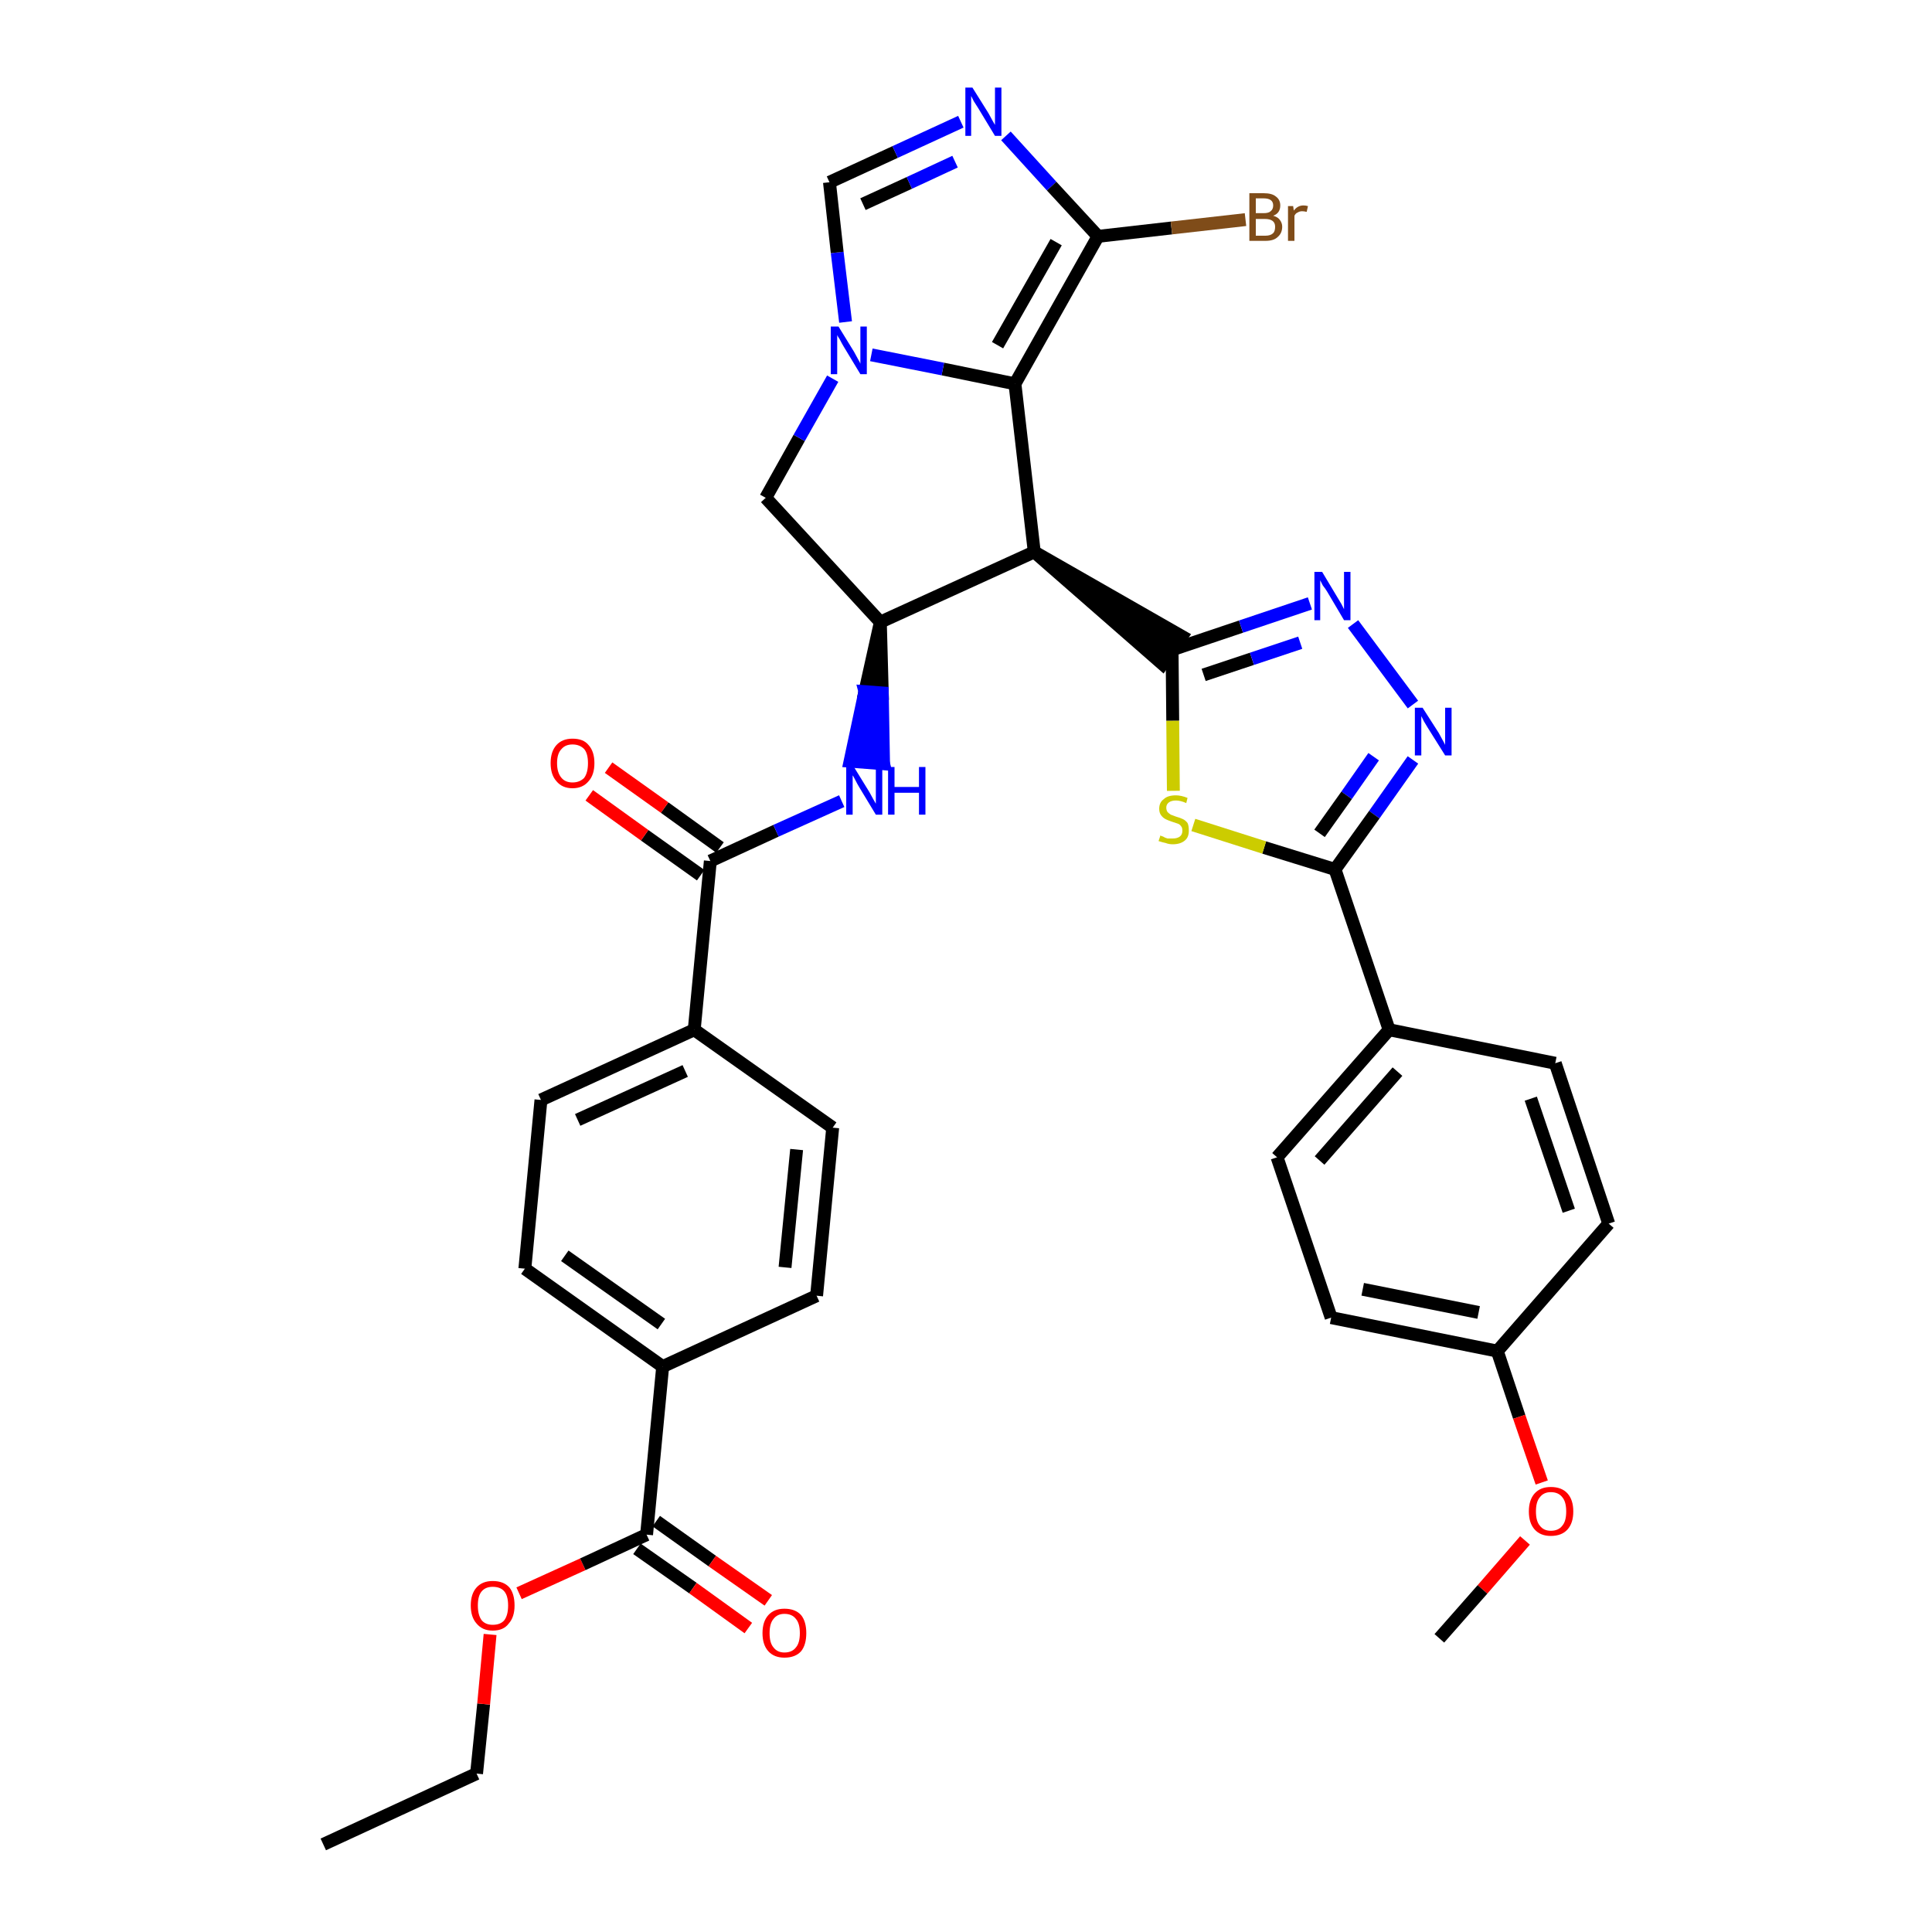 <?xml version='1.0' encoding='iso-8859-1'?>
<svg version='1.1' baseProfile='full'
              xmlns='http://www.w3.org/2000/svg'
                      xmlns:rdkit='http://www.rdkit.org/xml'
                      xmlns:xlink='http://www.w3.org/1999/xlink'
                  xml:space='preserve'
width='300px' height='300px' viewBox='0 0 300 300'>
<!-- END OF HEADER -->
<path class='bond-0 atom-0 atom-1' d='M 50.2,286.4 L 74.0,275.4' style='fill:none;fill-rule:evenodd;stroke:#000000;stroke-width:2.0px;stroke-linecap:butt;stroke-linejoin:miter;stroke-opacity:1' />
<path class='bond-1 atom-1 atom-2' d='M 74.0,275.4 L 75.1,264.6' style='fill:none;fill-rule:evenodd;stroke:#000000;stroke-width:2.0px;stroke-linecap:butt;stroke-linejoin:miter;stroke-opacity:1' />
<path class='bond-1 atom-1 atom-2' d='M 75.1,264.6 L 76.1,253.8' style='fill:none;fill-rule:evenodd;stroke:#FF0000;stroke-width:2.0px;stroke-linecap:butt;stroke-linejoin:miter;stroke-opacity:1' />
<path class='bond-2 atom-2 atom-3' d='M 80.6,247.4 L 90.5,242.9' style='fill:none;fill-rule:evenodd;stroke:#FF0000;stroke-width:2.0px;stroke-linecap:butt;stroke-linejoin:miter;stroke-opacity:1' />
<path class='bond-2 atom-2 atom-3' d='M 90.5,242.9 L 100.4,238.3' style='fill:none;fill-rule:evenodd;stroke:#000000;stroke-width:2.0px;stroke-linecap:butt;stroke-linejoin:miter;stroke-opacity:1' />
<path class='bond-3 atom-3 atom-4' d='M 98.9,240.5 L 107.6,246.6' style='fill:none;fill-rule:evenodd;stroke:#000000;stroke-width:2.0px;stroke-linecap:butt;stroke-linejoin:miter;stroke-opacity:1' />
<path class='bond-3 atom-3 atom-4' d='M 107.6,246.6 L 116.2,252.8' style='fill:none;fill-rule:evenodd;stroke:#FF0000;stroke-width:2.0px;stroke-linecap:butt;stroke-linejoin:miter;stroke-opacity:1' />
<path class='bond-3 atom-3 atom-4' d='M 101.9,236.2 L 110.6,242.4' style='fill:none;fill-rule:evenodd;stroke:#000000;stroke-width:2.0px;stroke-linecap:butt;stroke-linejoin:miter;stroke-opacity:1' />
<path class='bond-3 atom-3 atom-4' d='M 110.6,242.4 L 119.3,248.5' style='fill:none;fill-rule:evenodd;stroke:#FF0000;stroke-width:2.0px;stroke-linecap:butt;stroke-linejoin:miter;stroke-opacity:1' />
<path class='bond-4 atom-3 atom-5' d='M 100.4,238.3 L 102.9,212.2' style='fill:none;fill-rule:evenodd;stroke:#000000;stroke-width:2.0px;stroke-linecap:butt;stroke-linejoin:miter;stroke-opacity:1' />
<path class='bond-5 atom-5 atom-6' d='M 102.9,212.2 L 81.5,197.0' style='fill:none;fill-rule:evenodd;stroke:#000000;stroke-width:2.0px;stroke-linecap:butt;stroke-linejoin:miter;stroke-opacity:1' />
<path class='bond-5 atom-5 atom-6' d='M 102.7,205.6 L 87.7,195.0' style='fill:none;fill-rule:evenodd;stroke:#000000;stroke-width:2.0px;stroke-linecap:butt;stroke-linejoin:miter;stroke-opacity:1' />
<path class='bond-35 atom-35 atom-5' d='M 126.8,201.2 L 102.9,212.2' style='fill:none;fill-rule:evenodd;stroke:#000000;stroke-width:2.0px;stroke-linecap:butt;stroke-linejoin:miter;stroke-opacity:1' />
<path class='bond-6 atom-6 atom-7' d='M 81.5,197.0 L 84.0,170.8' style='fill:none;fill-rule:evenodd;stroke:#000000;stroke-width:2.0px;stroke-linecap:butt;stroke-linejoin:miter;stroke-opacity:1' />
<path class='bond-7 atom-7 atom-8' d='M 84.0,170.8 L 107.8,159.9' style='fill:none;fill-rule:evenodd;stroke:#000000;stroke-width:2.0px;stroke-linecap:butt;stroke-linejoin:miter;stroke-opacity:1' />
<path class='bond-7 atom-7 atom-8' d='M 89.7,173.9 L 106.4,166.3' style='fill:none;fill-rule:evenodd;stroke:#000000;stroke-width:2.0px;stroke-linecap:butt;stroke-linejoin:miter;stroke-opacity:1' />
<path class='bond-8 atom-8 atom-9' d='M 107.8,159.9 L 110.3,133.7' style='fill:none;fill-rule:evenodd;stroke:#000000;stroke-width:2.0px;stroke-linecap:butt;stroke-linejoin:miter;stroke-opacity:1' />
<path class='bond-33 atom-8 atom-34' d='M 107.8,159.9 L 129.3,175.1' style='fill:none;fill-rule:evenodd;stroke:#000000;stroke-width:2.0px;stroke-linecap:butt;stroke-linejoin:miter;stroke-opacity:1' />
<path class='bond-9 atom-9 atom-10' d='M 111.8,131.6 L 103.2,125.4' style='fill:none;fill-rule:evenodd;stroke:#000000;stroke-width:2.0px;stroke-linecap:butt;stroke-linejoin:miter;stroke-opacity:1' />
<path class='bond-9 atom-9 atom-10' d='M 103.2,125.4 L 94.5,119.2' style='fill:none;fill-rule:evenodd;stroke:#FF0000;stroke-width:2.0px;stroke-linecap:butt;stroke-linejoin:miter;stroke-opacity:1' />
<path class='bond-9 atom-9 atom-10' d='M 108.8,135.9 L 100.1,129.7' style='fill:none;fill-rule:evenodd;stroke:#000000;stroke-width:2.0px;stroke-linecap:butt;stroke-linejoin:miter;stroke-opacity:1' />
<path class='bond-9 atom-9 atom-10' d='M 100.1,129.7 L 91.5,123.5' style='fill:none;fill-rule:evenodd;stroke:#FF0000;stroke-width:2.0px;stroke-linecap:butt;stroke-linejoin:miter;stroke-opacity:1' />
<path class='bond-10 atom-9 atom-11' d='M 110.3,133.7 L 120.5,129.0' style='fill:none;fill-rule:evenodd;stroke:#000000;stroke-width:2.0px;stroke-linecap:butt;stroke-linejoin:miter;stroke-opacity:1' />
<path class='bond-10 atom-9 atom-11' d='M 120.5,129.0 L 130.7,124.4' style='fill:none;fill-rule:evenodd;stroke:#0000FF;stroke-width:2.0px;stroke-linecap:butt;stroke-linejoin:miter;stroke-opacity:1' />
<path class='bond-11 atom-12 atom-11' d='M 136.7,96.6 L 134.3,107.4 L 137.0,107.6 Z' style='fill:#000000;fill-rule:evenodd;fill-opacity:1;stroke:#000000;stroke-width:2.0px;stroke-linecap:butt;stroke-linejoin:miter;stroke-opacity:1;' />
<path class='bond-11 atom-12 atom-11' d='M 134.3,107.4 L 137.2,118.6 L 132.0,118.2 Z' style='fill:#0000FF;fill-rule:evenodd;fill-opacity:1;stroke:#0000FF;stroke-width:2.0px;stroke-linecap:butt;stroke-linejoin:miter;stroke-opacity:1;' />
<path class='bond-11 atom-12 atom-11' d='M 134.3,107.4 L 137.0,107.6 L 137.2,118.6 Z' style='fill:#0000FF;fill-rule:evenodd;fill-opacity:1;stroke:#0000FF;stroke-width:2.0px;stroke-linecap:butt;stroke-linejoin:miter;stroke-opacity:1;' />
<path class='bond-12 atom-12 atom-13' d='M 136.7,96.6 L 118.9,77.3' style='fill:none;fill-rule:evenodd;stroke:#000000;stroke-width:2.0px;stroke-linecap:butt;stroke-linejoin:miter;stroke-opacity:1' />
<path class='bond-36 atom-20 atom-12' d='M 160.6,85.7 L 136.7,96.6' style='fill:none;fill-rule:evenodd;stroke:#000000;stroke-width:2.0px;stroke-linecap:butt;stroke-linejoin:miter;stroke-opacity:1' />
<path class='bond-13 atom-13 atom-14' d='M 118.9,77.3 L 124.1,68.0' style='fill:none;fill-rule:evenodd;stroke:#000000;stroke-width:2.0px;stroke-linecap:butt;stroke-linejoin:miter;stroke-opacity:1' />
<path class='bond-13 atom-13 atom-14' d='M 124.1,68.0 L 129.3,58.8' style='fill:none;fill-rule:evenodd;stroke:#0000FF;stroke-width:2.0px;stroke-linecap:butt;stroke-linejoin:miter;stroke-opacity:1' />
<path class='bond-14 atom-14 atom-15' d='M 131.3,50.0 L 130.0,39.2' style='fill:none;fill-rule:evenodd;stroke:#0000FF;stroke-width:2.0px;stroke-linecap:butt;stroke-linejoin:miter;stroke-opacity:1' />
<path class='bond-14 atom-14 atom-15' d='M 130.0,39.2 L 128.8,28.3' style='fill:none;fill-rule:evenodd;stroke:#000000;stroke-width:2.0px;stroke-linecap:butt;stroke-linejoin:miter;stroke-opacity:1' />
<path class='bond-38 atom-19 atom-14' d='M 157.6,59.6 L 146.4,57.3' style='fill:none;fill-rule:evenodd;stroke:#000000;stroke-width:2.0px;stroke-linecap:butt;stroke-linejoin:miter;stroke-opacity:1' />
<path class='bond-38 atom-19 atom-14' d='M 146.4,57.3 L 135.3,55.1' style='fill:none;fill-rule:evenodd;stroke:#0000FF;stroke-width:2.0px;stroke-linecap:butt;stroke-linejoin:miter;stroke-opacity:1' />
<path class='bond-15 atom-15 atom-16' d='M 128.8,28.3 L 139.0,23.6' style='fill:none;fill-rule:evenodd;stroke:#000000;stroke-width:2.0px;stroke-linecap:butt;stroke-linejoin:miter;stroke-opacity:1' />
<path class='bond-15 atom-15 atom-16' d='M 139.0,23.6 L 149.2,18.9' style='fill:none;fill-rule:evenodd;stroke:#0000FF;stroke-width:2.0px;stroke-linecap:butt;stroke-linejoin:miter;stroke-opacity:1' />
<path class='bond-15 atom-15 atom-16' d='M 134.0,31.7 L 141.2,28.4' style='fill:none;fill-rule:evenodd;stroke:#000000;stroke-width:2.0px;stroke-linecap:butt;stroke-linejoin:miter;stroke-opacity:1' />
<path class='bond-15 atom-15 atom-16' d='M 141.2,28.4 L 148.3,25.1' style='fill:none;fill-rule:evenodd;stroke:#0000FF;stroke-width:2.0px;stroke-linecap:butt;stroke-linejoin:miter;stroke-opacity:1' />
<path class='bond-16 atom-16 atom-17' d='M 156.2,21.1 L 163.3,28.9' style='fill:none;fill-rule:evenodd;stroke:#0000FF;stroke-width:2.0px;stroke-linecap:butt;stroke-linejoin:miter;stroke-opacity:1' />
<path class='bond-16 atom-16 atom-17' d='M 163.3,28.9 L 170.5,36.7' style='fill:none;fill-rule:evenodd;stroke:#000000;stroke-width:2.0px;stroke-linecap:butt;stroke-linejoin:miter;stroke-opacity:1' />
<path class='bond-17 atom-17 atom-18' d='M 170.5,36.7 L 181.9,35.4' style='fill:none;fill-rule:evenodd;stroke:#000000;stroke-width:2.0px;stroke-linecap:butt;stroke-linejoin:miter;stroke-opacity:1' />
<path class='bond-17 atom-17 atom-18' d='M 181.9,35.4 L 193.4,34.1' style='fill:none;fill-rule:evenodd;stroke:#7F4C19;stroke-width:2.0px;stroke-linecap:butt;stroke-linejoin:miter;stroke-opacity:1' />
<path class='bond-18 atom-17 atom-19' d='M 170.5,36.7 L 157.6,59.6' style='fill:none;fill-rule:evenodd;stroke:#000000;stroke-width:2.0px;stroke-linecap:butt;stroke-linejoin:miter;stroke-opacity:1' />
<path class='bond-18 atom-17 atom-19' d='M 164.0,37.6 L 154.9,53.6' style='fill:none;fill-rule:evenodd;stroke:#000000;stroke-width:2.0px;stroke-linecap:butt;stroke-linejoin:miter;stroke-opacity:1' />
<path class='bond-19 atom-19 atom-20' d='M 157.6,59.6 L 160.6,85.7' style='fill:none;fill-rule:evenodd;stroke:#000000;stroke-width:2.0px;stroke-linecap:butt;stroke-linejoin:miter;stroke-opacity:1' />
<path class='bond-20 atom-20 atom-21' d='M 160.6,85.7 L 180.5,103.1 L 183.5,98.8 Z' style='fill:#000000;fill-rule:evenodd;fill-opacity:1;stroke:#000000;stroke-width:2.0px;stroke-linecap:butt;stroke-linejoin:miter;stroke-opacity:1;' />
<path class='bond-21 atom-21 atom-22' d='M 182.0,100.9 L 192.7,97.3' style='fill:none;fill-rule:evenodd;stroke:#000000;stroke-width:2.0px;stroke-linecap:butt;stroke-linejoin:miter;stroke-opacity:1' />
<path class='bond-21 atom-21 atom-22' d='M 192.7,97.3 L 203.4,93.7' style='fill:none;fill-rule:evenodd;stroke:#0000FF;stroke-width:2.0px;stroke-linecap:butt;stroke-linejoin:miter;stroke-opacity:1' />
<path class='bond-21 atom-21 atom-22' d='M 186.9,104.8 L 194.4,102.3' style='fill:none;fill-rule:evenodd;stroke:#000000;stroke-width:2.0px;stroke-linecap:butt;stroke-linejoin:miter;stroke-opacity:1' />
<path class='bond-21 atom-21 atom-22' d='M 194.4,102.3 L 201.9,99.8' style='fill:none;fill-rule:evenodd;stroke:#0000FF;stroke-width:2.0px;stroke-linecap:butt;stroke-linejoin:miter;stroke-opacity:1' />
<path class='bond-37 atom-33 atom-21' d='M 182.2,122.8 L 182.1,111.9' style='fill:none;fill-rule:evenodd;stroke:#CCCC00;stroke-width:2.0px;stroke-linecap:butt;stroke-linejoin:miter;stroke-opacity:1' />
<path class='bond-37 atom-33 atom-21' d='M 182.1,111.9 L 182.0,100.9' style='fill:none;fill-rule:evenodd;stroke:#000000;stroke-width:2.0px;stroke-linecap:butt;stroke-linejoin:miter;stroke-opacity:1' />
<path class='bond-22 atom-22 atom-23' d='M 210.1,96.9 L 219.4,109.4' style='fill:none;fill-rule:evenodd;stroke:#0000FF;stroke-width:2.0px;stroke-linecap:butt;stroke-linejoin:miter;stroke-opacity:1' />
<path class='bond-23 atom-23 atom-24' d='M 219.4,118.0 L 213.4,126.5' style='fill:none;fill-rule:evenodd;stroke:#0000FF;stroke-width:2.0px;stroke-linecap:butt;stroke-linejoin:miter;stroke-opacity:1' />
<path class='bond-23 atom-23 atom-24' d='M 213.4,126.5 L 207.3,135.0' style='fill:none;fill-rule:evenodd;stroke:#000000;stroke-width:2.0px;stroke-linecap:butt;stroke-linejoin:miter;stroke-opacity:1' />
<path class='bond-23 atom-23 atom-24' d='M 213.3,117.5 L 209.1,123.5' style='fill:none;fill-rule:evenodd;stroke:#0000FF;stroke-width:2.0px;stroke-linecap:butt;stroke-linejoin:miter;stroke-opacity:1' />
<path class='bond-23 atom-23 atom-24' d='M 209.1,123.5 L 204.9,129.4' style='fill:none;fill-rule:evenodd;stroke:#000000;stroke-width:2.0px;stroke-linecap:butt;stroke-linejoin:miter;stroke-opacity:1' />
<path class='bond-24 atom-24 atom-25' d='M 207.3,135.0 L 215.7,159.9' style='fill:none;fill-rule:evenodd;stroke:#000000;stroke-width:2.0px;stroke-linecap:butt;stroke-linejoin:miter;stroke-opacity:1' />
<path class='bond-32 atom-24 atom-33' d='M 207.3,135.0 L 196.3,131.6' style='fill:none;fill-rule:evenodd;stroke:#000000;stroke-width:2.0px;stroke-linecap:butt;stroke-linejoin:miter;stroke-opacity:1' />
<path class='bond-32 atom-24 atom-33' d='M 196.3,131.6 L 185.3,128.1' style='fill:none;fill-rule:evenodd;stroke:#CCCC00;stroke-width:2.0px;stroke-linecap:butt;stroke-linejoin:miter;stroke-opacity:1' />
<path class='bond-25 atom-25 atom-26' d='M 215.7,159.9 L 198.3,179.7' style='fill:none;fill-rule:evenodd;stroke:#000000;stroke-width:2.0px;stroke-linecap:butt;stroke-linejoin:miter;stroke-opacity:1' />
<path class='bond-25 atom-25 atom-26' d='M 217.0,166.4 L 204.9,180.2' style='fill:none;fill-rule:evenodd;stroke:#000000;stroke-width:2.0px;stroke-linecap:butt;stroke-linejoin:miter;stroke-opacity:1' />
<path class='bond-39 atom-32 atom-25' d='M 241.5,165.1 L 215.7,159.9' style='fill:none;fill-rule:evenodd;stroke:#000000;stroke-width:2.0px;stroke-linecap:butt;stroke-linejoin:miter;stroke-opacity:1' />
<path class='bond-26 atom-26 atom-27' d='M 198.3,179.7 L 206.7,204.6' style='fill:none;fill-rule:evenodd;stroke:#000000;stroke-width:2.0px;stroke-linecap:butt;stroke-linejoin:miter;stroke-opacity:1' />
<path class='bond-27 atom-27 atom-28' d='M 206.7,204.6 L 232.5,209.8' style='fill:none;fill-rule:evenodd;stroke:#000000;stroke-width:2.0px;stroke-linecap:butt;stroke-linejoin:miter;stroke-opacity:1' />
<path class='bond-27 atom-27 atom-28' d='M 211.6,200.2 L 229.6,203.8' style='fill:none;fill-rule:evenodd;stroke:#000000;stroke-width:2.0px;stroke-linecap:butt;stroke-linejoin:miter;stroke-opacity:1' />
<path class='bond-28 atom-28 atom-29' d='M 232.5,209.8 L 235.9,220.0' style='fill:none;fill-rule:evenodd;stroke:#000000;stroke-width:2.0px;stroke-linecap:butt;stroke-linejoin:miter;stroke-opacity:1' />
<path class='bond-28 atom-28 atom-29' d='M 235.9,220.0 L 239.4,230.2' style='fill:none;fill-rule:evenodd;stroke:#FF0000;stroke-width:2.0px;stroke-linecap:butt;stroke-linejoin:miter;stroke-opacity:1' />
<path class='bond-30 atom-28 atom-31' d='M 232.5,209.8 L 249.8,190.0' style='fill:none;fill-rule:evenodd;stroke:#000000;stroke-width:2.0px;stroke-linecap:butt;stroke-linejoin:miter;stroke-opacity:1' />
<path class='bond-29 atom-29 atom-30' d='M 236.8,239.2 L 230.2,246.8' style='fill:none;fill-rule:evenodd;stroke:#FF0000;stroke-width:2.0px;stroke-linecap:butt;stroke-linejoin:miter;stroke-opacity:1' />
<path class='bond-29 atom-29 atom-30' d='M 230.2,246.8 L 223.5,254.4' style='fill:none;fill-rule:evenodd;stroke:#000000;stroke-width:2.0px;stroke-linecap:butt;stroke-linejoin:miter;stroke-opacity:1' />
<path class='bond-31 atom-31 atom-32' d='M 249.8,190.0 L 241.5,165.1' style='fill:none;fill-rule:evenodd;stroke:#000000;stroke-width:2.0px;stroke-linecap:butt;stroke-linejoin:miter;stroke-opacity:1' />
<path class='bond-31 atom-31 atom-32' d='M 243.6,188.0 L 237.7,170.6' style='fill:none;fill-rule:evenodd;stroke:#000000;stroke-width:2.0px;stroke-linecap:butt;stroke-linejoin:miter;stroke-opacity:1' />
<path class='bond-34 atom-34 atom-35' d='M 129.3,175.1 L 126.8,201.2' style='fill:none;fill-rule:evenodd;stroke:#000000;stroke-width:2.0px;stroke-linecap:butt;stroke-linejoin:miter;stroke-opacity:1' />
<path class='bond-34 atom-34 atom-35' d='M 123.7,178.5 L 121.9,196.8' style='fill:none;fill-rule:evenodd;stroke:#000000;stroke-width:2.0px;stroke-linecap:butt;stroke-linejoin:miter;stroke-opacity:1' />
<path  class='atom-2' d='M 73.1 249.3
Q 73.1 247.5, 74.0 246.5
Q 74.9 245.5, 76.5 245.5
Q 78.2 245.5, 79.1 246.5
Q 79.9 247.5, 79.9 249.3
Q 79.9 251.1, 79.0 252.1
Q 78.2 253.2, 76.5 253.2
Q 74.9 253.2, 74.0 252.1
Q 73.1 251.1, 73.1 249.3
M 76.5 252.3
Q 77.7 252.3, 78.3 251.6
Q 78.9 250.8, 78.9 249.3
Q 78.9 247.8, 78.3 247.1
Q 77.7 246.4, 76.5 246.4
Q 75.4 246.4, 74.8 247.1
Q 74.2 247.8, 74.2 249.3
Q 74.2 250.8, 74.8 251.6
Q 75.4 252.3, 76.5 252.3
' fill='#FF0000'/>
<path  class='atom-4' d='M 118.4 253.6
Q 118.4 251.8, 119.3 250.8
Q 120.2 249.8, 121.8 249.8
Q 123.5 249.8, 124.4 250.8
Q 125.2 251.8, 125.2 253.6
Q 125.2 255.4, 124.4 256.4
Q 123.5 257.4, 121.8 257.4
Q 120.2 257.4, 119.3 256.4
Q 118.4 255.4, 118.4 253.6
M 121.8 256.6
Q 123.0 256.6, 123.6 255.8
Q 124.2 255.1, 124.2 253.6
Q 124.2 252.1, 123.6 251.4
Q 123.0 250.6, 121.8 250.6
Q 120.7 250.6, 120.1 251.4
Q 119.5 252.1, 119.5 253.6
Q 119.5 255.1, 120.1 255.8
Q 120.7 256.6, 121.8 256.6
' fill='#FF0000'/>
<path  class='atom-10' d='M 85.5 118.5
Q 85.5 116.7, 86.4 115.7
Q 87.3 114.7, 88.9 114.7
Q 90.6 114.7, 91.4 115.7
Q 92.3 116.7, 92.3 118.5
Q 92.3 120.3, 91.4 121.3
Q 90.5 122.4, 88.9 122.4
Q 87.3 122.4, 86.4 121.3
Q 85.5 120.3, 85.5 118.5
M 88.9 121.5
Q 90.0 121.5, 90.7 120.8
Q 91.3 120.0, 91.3 118.5
Q 91.3 117.0, 90.7 116.3
Q 90.0 115.6, 88.9 115.6
Q 87.8 115.6, 87.2 116.3
Q 86.5 117.0, 86.5 118.5
Q 86.5 120.0, 87.2 120.8
Q 87.8 121.5, 88.9 121.5
' fill='#FF0000'/>
<path  class='atom-11' d='M 132.6 119.1
L 135.0 123.0
Q 135.2 123.4, 135.6 124.1
Q 136.0 124.8, 136.0 124.8
L 136.0 119.1
L 137.0 119.1
L 137.0 126.5
L 136.0 126.5
L 133.4 122.2
Q 133.1 121.7, 132.8 121.1
Q 132.5 120.5, 132.4 120.4
L 132.4 126.5
L 131.4 126.5
L 131.4 119.1
L 132.6 119.1
' fill='#0000FF'/>
<path  class='atom-11' d='M 137.9 119.1
L 138.9 119.1
L 138.9 122.2
L 142.7 122.2
L 142.7 119.1
L 143.7 119.1
L 143.7 126.5
L 142.7 126.5
L 142.7 123.1
L 138.9 123.1
L 138.9 126.5
L 137.9 126.5
L 137.9 119.1
' fill='#0000FF'/>
<path  class='atom-14' d='M 130.2 50.7
L 132.6 54.6
Q 132.8 55.0, 133.2 55.7
Q 133.6 56.4, 133.6 56.5
L 133.6 50.7
L 134.6 50.7
L 134.6 58.1
L 133.6 58.1
L 131.0 53.8
Q 130.7 53.3, 130.4 52.7
Q 130.0 52.1, 130.0 52.0
L 130.0 58.1
L 129.0 58.1
L 129.0 50.7
L 130.2 50.7
' fill='#0000FF'/>
<path  class='atom-16' d='M 151.0 13.6
L 153.5 17.6
Q 153.7 18.0, 154.1 18.7
Q 154.5 19.4, 154.5 19.4
L 154.5 13.6
L 155.5 13.6
L 155.5 21.1
L 154.5 21.1
L 151.9 16.8
Q 151.6 16.3, 151.2 15.7
Q 150.9 15.1, 150.8 14.9
L 150.8 21.1
L 149.9 21.1
L 149.9 13.6
L 151.0 13.6
' fill='#0000FF'/>
<path  class='atom-18' d='M 197.7 33.5
Q 198.4 33.7, 198.7 34.1
Q 199.1 34.6, 199.1 35.2
Q 199.1 36.2, 198.4 36.8
Q 197.8 37.4, 196.5 37.4
L 194.0 37.4
L 194.0 30.0
L 196.2 30.0
Q 197.5 30.0, 198.1 30.5
Q 198.8 31.0, 198.8 31.9
Q 198.8 33.1, 197.7 33.5
M 195.0 30.8
L 195.0 33.1
L 196.2 33.1
Q 197.0 33.1, 197.3 32.8
Q 197.7 32.5, 197.7 31.9
Q 197.7 30.8, 196.2 30.8
L 195.0 30.8
M 196.5 36.6
Q 197.3 36.6, 197.7 36.2
Q 198.0 35.9, 198.0 35.2
Q 198.0 34.6, 197.6 34.3
Q 197.2 34.0, 196.4 34.0
L 195.0 34.0
L 195.0 36.6
L 196.5 36.6
' fill='#7F4C19'/>
<path  class='atom-18' d='M 200.8 32.0
L 200.9 32.7
Q 201.5 31.9, 202.4 31.9
Q 202.7 31.9, 203.1 32.0
L 202.9 32.9
Q 202.5 32.8, 202.2 32.8
Q 201.8 32.8, 201.5 33.0
Q 201.2 33.1, 201.0 33.5
L 201.0 37.4
L 200.0 37.4
L 200.0 32.0
L 200.8 32.0
' fill='#7F4C19'/>
<path  class='atom-22' d='M 205.3 88.8
L 207.7 92.8
Q 207.9 93.1, 208.3 93.8
Q 208.7 94.6, 208.7 94.6
L 208.7 88.8
L 209.7 88.8
L 209.7 96.3
L 208.7 96.3
L 206.1 91.9
Q 205.8 91.4, 205.4 90.9
Q 205.1 90.3, 205.0 90.1
L 205.0 96.3
L 204.1 96.3
L 204.1 88.8
L 205.3 88.8
' fill='#0000FF'/>
<path  class='atom-23' d='M 220.9 109.9
L 223.4 113.8
Q 223.6 114.2, 224.0 114.9
Q 224.4 115.6, 224.4 115.7
L 224.4 109.9
L 225.4 109.9
L 225.4 117.3
L 224.4 117.3
L 221.7 113.0
Q 221.4 112.5, 221.1 112.0
Q 220.8 111.4, 220.7 111.2
L 220.7 117.3
L 219.7 117.3
L 219.7 109.9
L 220.9 109.9
' fill='#0000FF'/>
<path  class='atom-29' d='M 237.4 234.7
Q 237.4 232.9, 238.3 231.9
Q 239.2 230.9, 240.8 230.9
Q 242.5 230.9, 243.4 231.9
Q 244.3 232.9, 244.3 234.7
Q 244.3 236.5, 243.4 237.5
Q 242.5 238.5, 240.8 238.5
Q 239.2 238.5, 238.3 237.5
Q 237.4 236.5, 237.4 234.7
M 240.8 237.7
Q 242.0 237.7, 242.6 236.9
Q 243.2 236.2, 243.2 234.7
Q 243.2 233.2, 242.6 232.5
Q 242.0 231.7, 240.8 231.7
Q 239.7 231.7, 239.1 232.5
Q 238.5 233.2, 238.5 234.7
Q 238.5 236.2, 239.1 236.9
Q 239.7 237.7, 240.8 237.7
' fill='#FF0000'/>
<path  class='atom-33' d='M 180.2 129.7
Q 180.2 129.8, 180.6 129.9
Q 180.9 130.1, 181.3 130.2
Q 181.7 130.2, 182.1 130.2
Q 182.8 130.2, 183.2 129.9
Q 183.6 129.6, 183.6 129.0
Q 183.6 128.5, 183.4 128.3
Q 183.2 128.0, 182.9 127.9
Q 182.6 127.8, 182.0 127.6
Q 181.4 127.4, 181.0 127.2
Q 180.6 127.0, 180.3 126.6
Q 180.0 126.2, 180.0 125.6
Q 180.0 124.6, 180.7 124.1
Q 181.3 123.5, 182.6 123.5
Q 183.4 123.5, 184.4 123.9
L 184.2 124.7
Q 183.3 124.3, 182.6 124.3
Q 181.9 124.3, 181.5 124.6
Q 181.1 124.9, 181.1 125.4
Q 181.1 125.8, 181.3 126.1
Q 181.5 126.3, 181.8 126.5
Q 182.1 126.6, 182.6 126.8
Q 183.3 127.0, 183.7 127.2
Q 184.1 127.4, 184.4 127.8
Q 184.6 128.2, 184.6 129.0
Q 184.6 130.0, 184.0 130.5
Q 183.3 131.1, 182.1 131.1
Q 181.5 131.1, 181.0 130.9
Q 180.5 130.8, 179.9 130.6
L 180.2 129.7
' fill='#CCCC00'/>
</svg>
